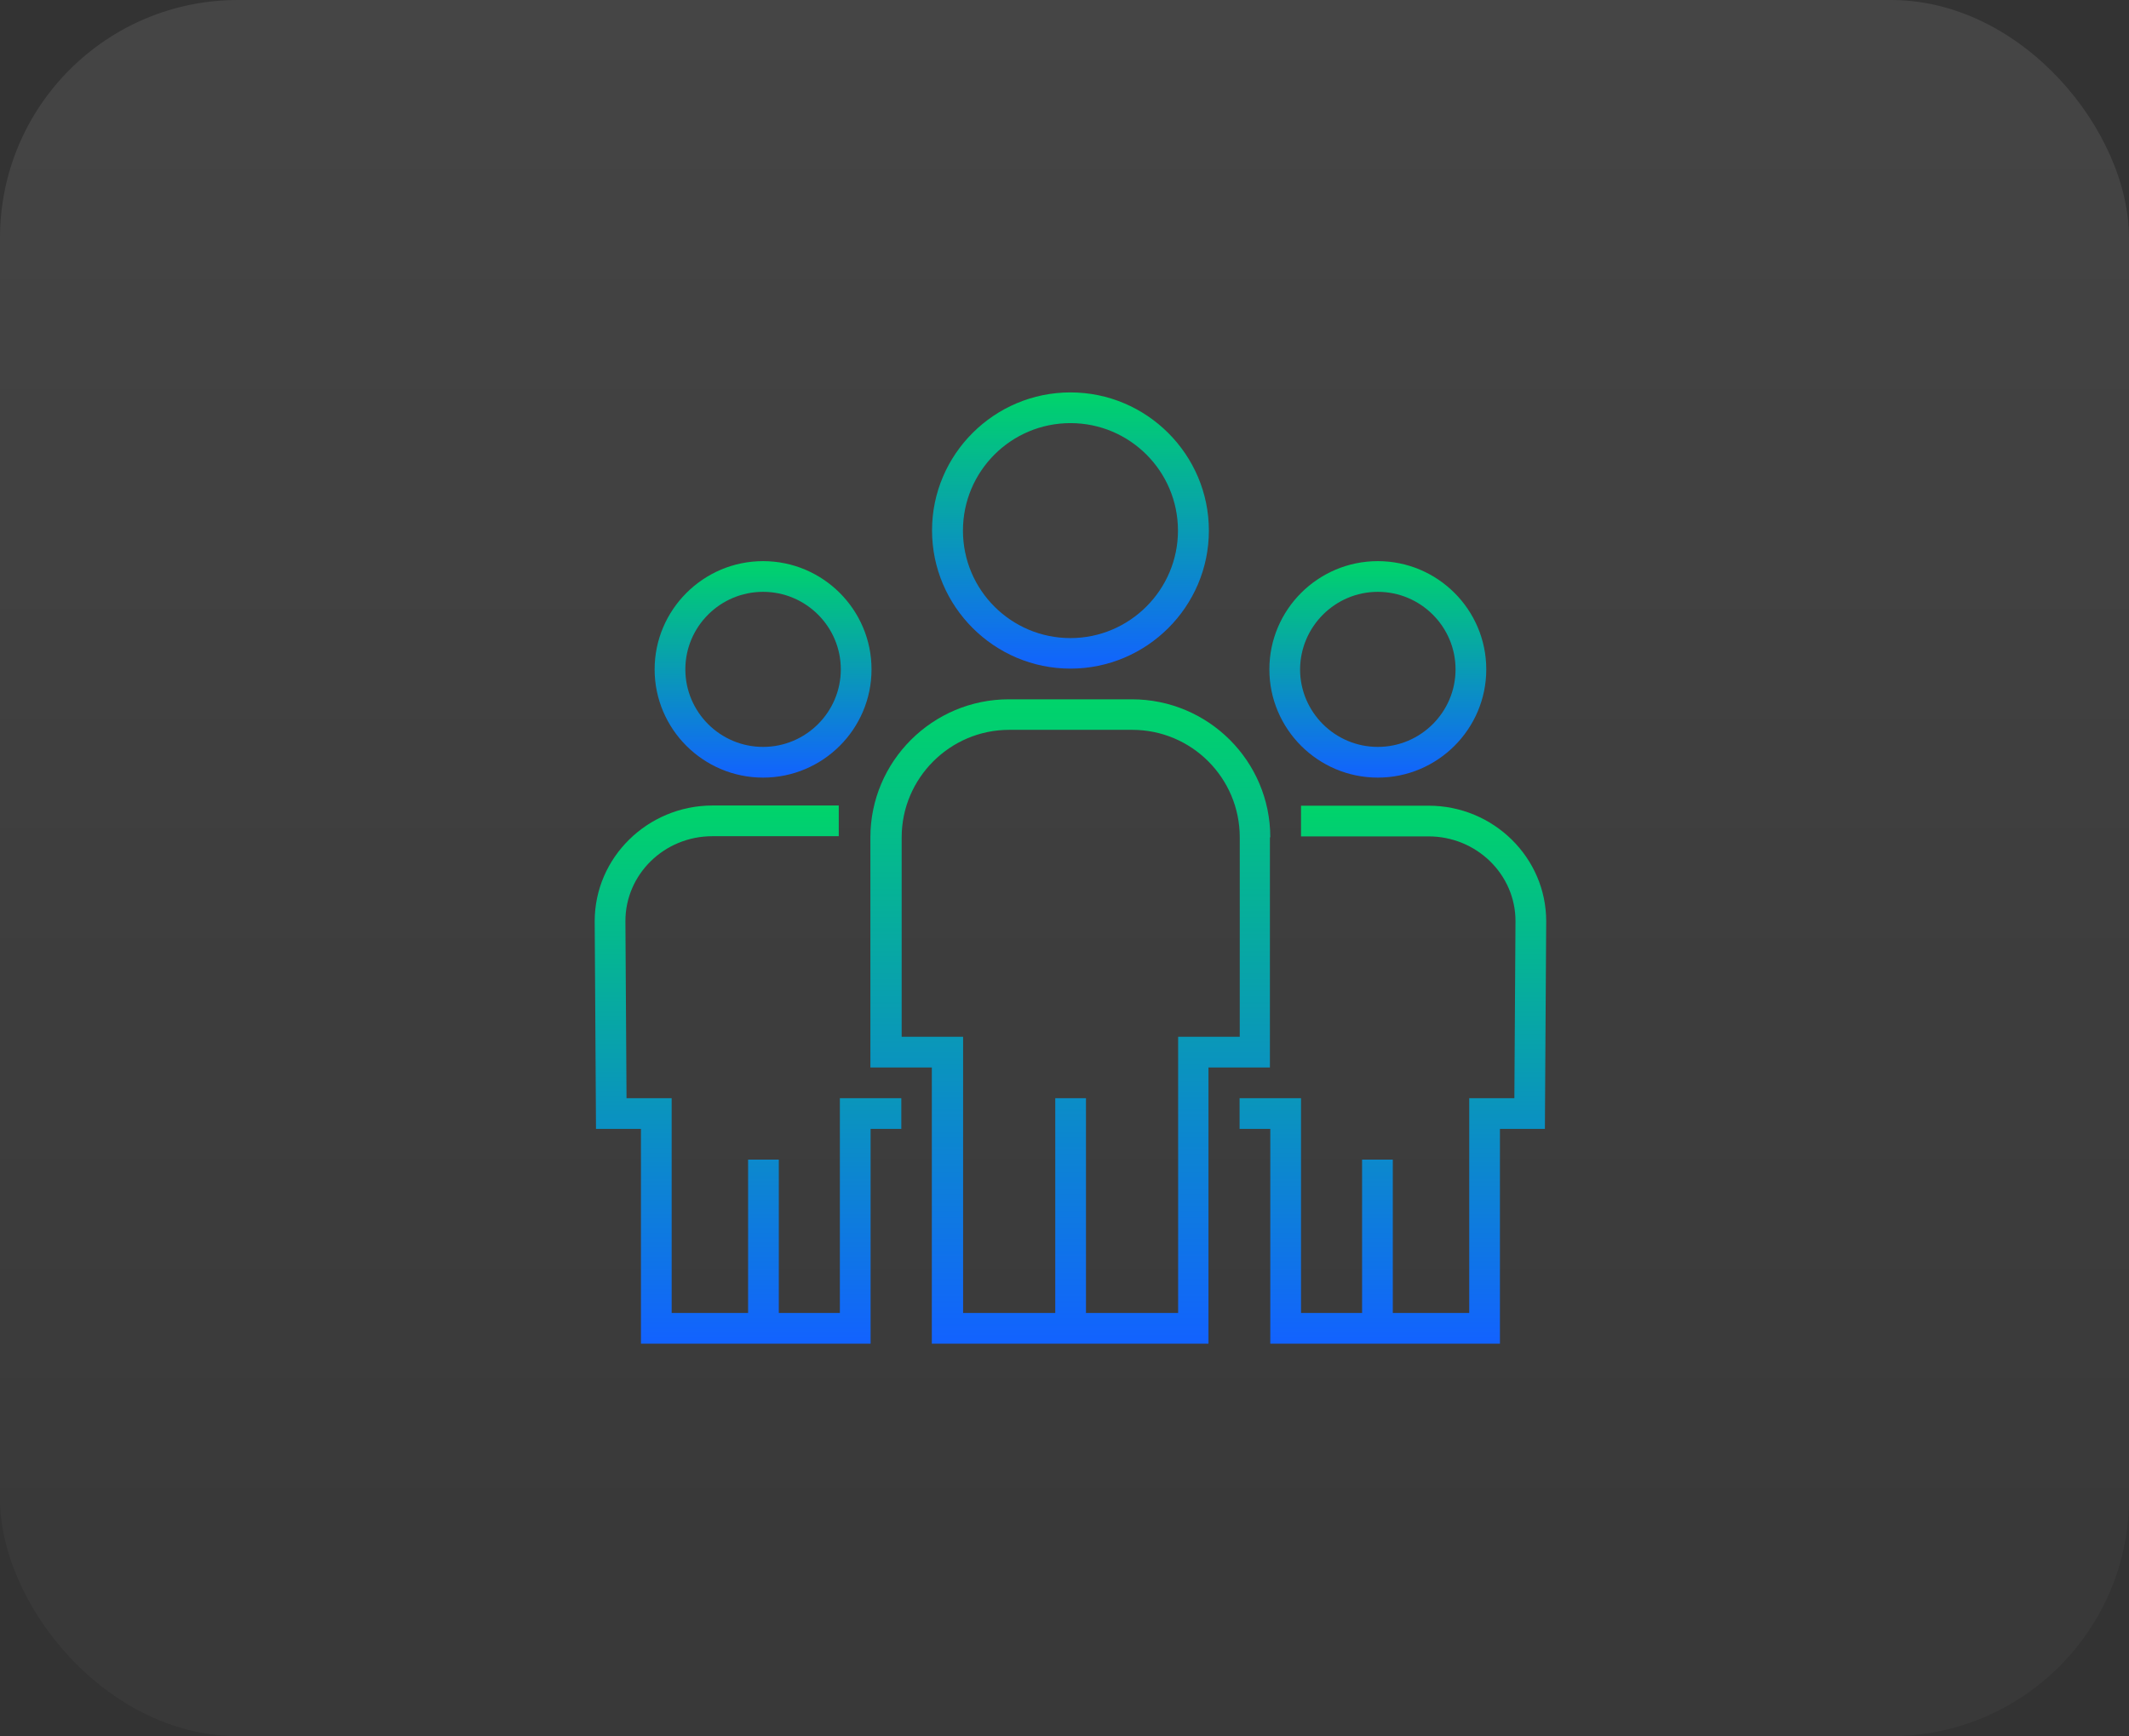<svg width="179" height="146" viewBox="0 0 179 146" fill="none" xmlns="http://www.w3.org/2000/svg">
<rect x="0" y="0" width="179" height="146" fill="#333333" stroke="none"/>
<rect width="179" height="146" rx="20" fill="url(#paint0_linear)"/>
<g clip-path="url(#clip0)">
<path d="M90.001 33C83.592 33 78.363 38.213 78.363 44.606C78.363 51 83.592 56.228 90.001 56.228C96.41 56.228 101.639 51.016 101.639 44.622C101.639 38.228 96.41 33 90.001 33ZM90.001 53.661C85.009 53.661 80.962 49.614 80.962 44.622C80.962 39.63 85.009 35.583 90.001 35.583C94.993 35.583 99.04 39.63 99.04 44.622C99.04 49.598 94.978 53.661 90.001 53.661Z" fill="url(#paint1_linear)"/>
<path d="M95.164 58.81H84.817C78.408 58.81 73.18 64.023 73.18 70.417V89.771H78.345V113H101.605V89.771H106.77V70.417H106.802C106.802 64.007 101.589 58.81 95.164 58.81ZM104.235 87.189H104.219H99.054V110.417H91.306V92.354H88.723V110.417H80.975V87.189H75.81V70.417C75.81 65.441 79.873 61.377 84.849 61.377H95.195C100.188 61.377 104.235 65.425 104.235 70.417V87.189Z" fill="url(#paint2_linear)"/>
<path d="M64.157 47.19C59.134 47.19 55.039 51.284 55.039 56.292C55.039 61.315 59.134 65.394 64.157 65.394C69.181 65.394 73.275 61.315 73.275 56.292C73.275 51.268 69.181 47.19 64.157 47.19ZM64.157 62.812C60.551 62.812 57.622 59.882 57.622 56.292C57.622 52.701 60.551 49.772 64.157 49.772C67.763 49.772 70.693 52.701 70.693 56.292C70.693 59.882 67.763 62.812 64.157 62.812Z" fill="url(#paint3_linear)"/>
<path d="M70.614 92.354V110.417H65.48V97.52H62.898V110.417H56.472V92.354H52.677L52.583 77.457C52.583 73.52 55.858 70.323 59.89 70.323H70.52V67.74H59.89C54.441 67.756 50 72.118 50 77.472L50.11 94.937H53.89V113H73.197V94.937H75.779V92.354H70.614Z" fill="url(#paint4_linear)"/>
<path d="M115.843 47.19C110.819 47.19 106.725 51.268 106.725 56.292C106.725 61.315 110.819 65.394 115.843 65.394C120.866 65.394 124.961 61.315 124.961 56.292C124.961 51.268 120.866 47.19 115.843 47.19ZM115.843 62.812C112.236 62.812 109.307 59.882 109.307 56.292C109.323 52.701 112.252 49.772 115.843 49.772C119.449 49.772 122.378 52.701 122.378 56.292C122.378 59.882 119.449 62.812 115.843 62.812Z" fill="url(#paint5_linear)"/>
<path d="M120.11 67.756H109.386V70.338H120.11C124.142 70.338 127.418 73.535 127.418 77.457L127.323 92.354H123.528V110.417H117.103V97.52H114.52V110.417H109.386V92.354H104.221V94.937H106.803V113H126.11V94.937H129.89L130 77.472C130 72.118 125.559 67.756 120.11 67.756Z" fill="url(#paint6_linear)"/>
</g>
<defs>
<linearGradient id="paint0_linear" x1="90" y1="-32" x2="90" y2="133" gradientUnits="userSpaceOnUse">
<stop stop-color="white" stop-opacity="0.1"/>
<stop offset="1" stop-color="white" stop-opacity="0.03"/>
</linearGradient>
<linearGradient id="paint1_linear" x1="90.001" y1="33" x2="90.001" y2="56.228" gradientUnits="userSpaceOnUse">
<stop stop-color="#00D46A"/>
<stop offset="1" stop-color="#1262FF"/>
</linearGradient>
<linearGradient id="paint2_linear" x1="89.991" y1="58.81" x2="89.991" y2="113" gradientUnits="userSpaceOnUse">
<stop stop-color="#00D46A"/>
<stop offset="1" stop-color="#1262FF"/>
</linearGradient>
<linearGradient id="paint3_linear" x1="64.157" y1="47.19" x2="64.157" y2="65.394" gradientUnits="userSpaceOnUse">
<stop stop-color="#00D46A"/>
<stop offset="1" stop-color="#1262FF"/>
</linearGradient>
<linearGradient id="paint4_linear" x1="62.89" y1="67.74" x2="62.89" y2="113" gradientUnits="userSpaceOnUse">
<stop stop-color="#00D46A"/>
<stop offset="1" stop-color="#1262FF"/>
</linearGradient>
<linearGradient id="paint5_linear" x1="115.843" y1="47.19" x2="115.843" y2="65.394" gradientUnits="userSpaceOnUse">
<stop stop-color="#00D46A"/>
<stop offset="1" stop-color="#1262FF"/>
</linearGradient>
<linearGradient id="paint6_linear" x1="117.11" y1="67.756" x2="117.11" y2="113" gradientUnits="userSpaceOnUse">
<stop stop-color="#00D46A"/>
<stop offset="1" stop-color="#1262FF"/>
</linearGradient>
<clipPath id="clip0">
<rect width="80" height="80" fill="white" transform="translate(50 33)"/>
</clipPath>
</defs>
</svg>
